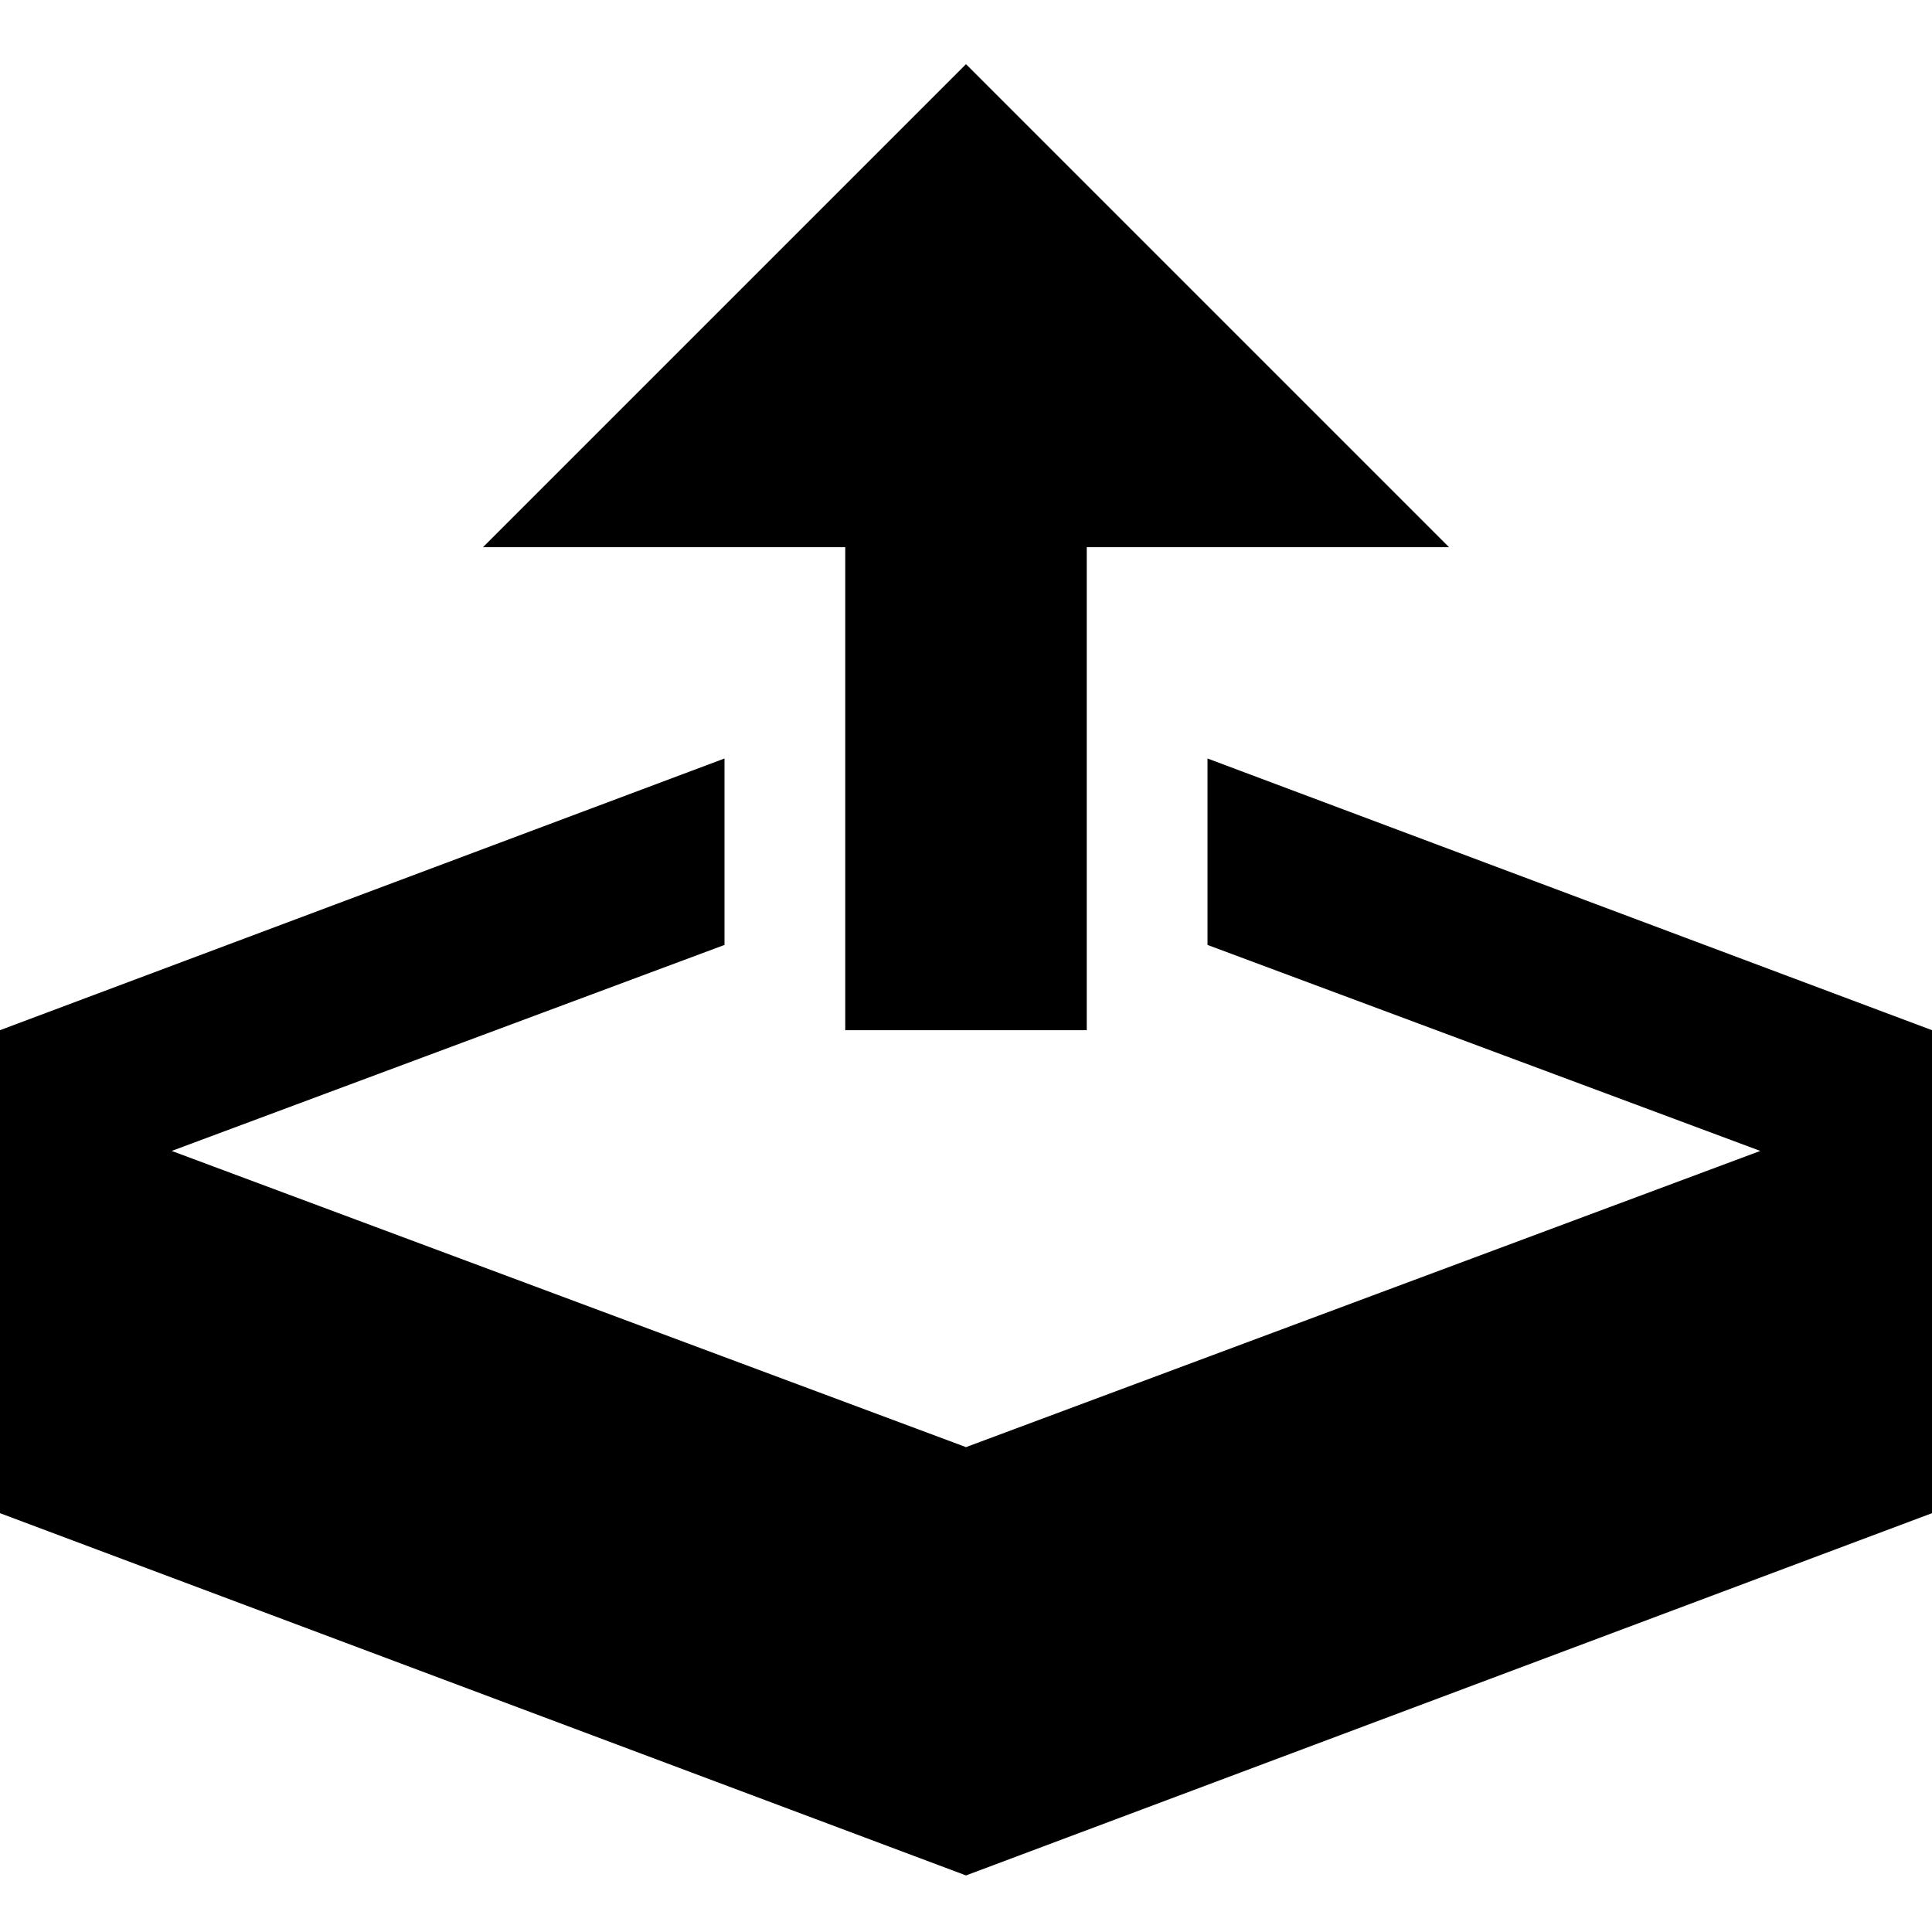 <!-- Generated by IcoMoon.io -->
<svg version="1.1" xmlns="http://www.w3.org/2000/svg" width="32" height="32" viewBox="0 0 32 32">
<title>upload1</title>
<path d="M14 17.063h4v-8h6l-8-8-8 8h6v8zM20 12.563v3.088l9.156 3.412-13.156 4.906-13.156-4.906 9.156-3.412v-3.088l-12 4.5v8l16 6 16-6v-8l-12-4.5z"></path>
</svg>
